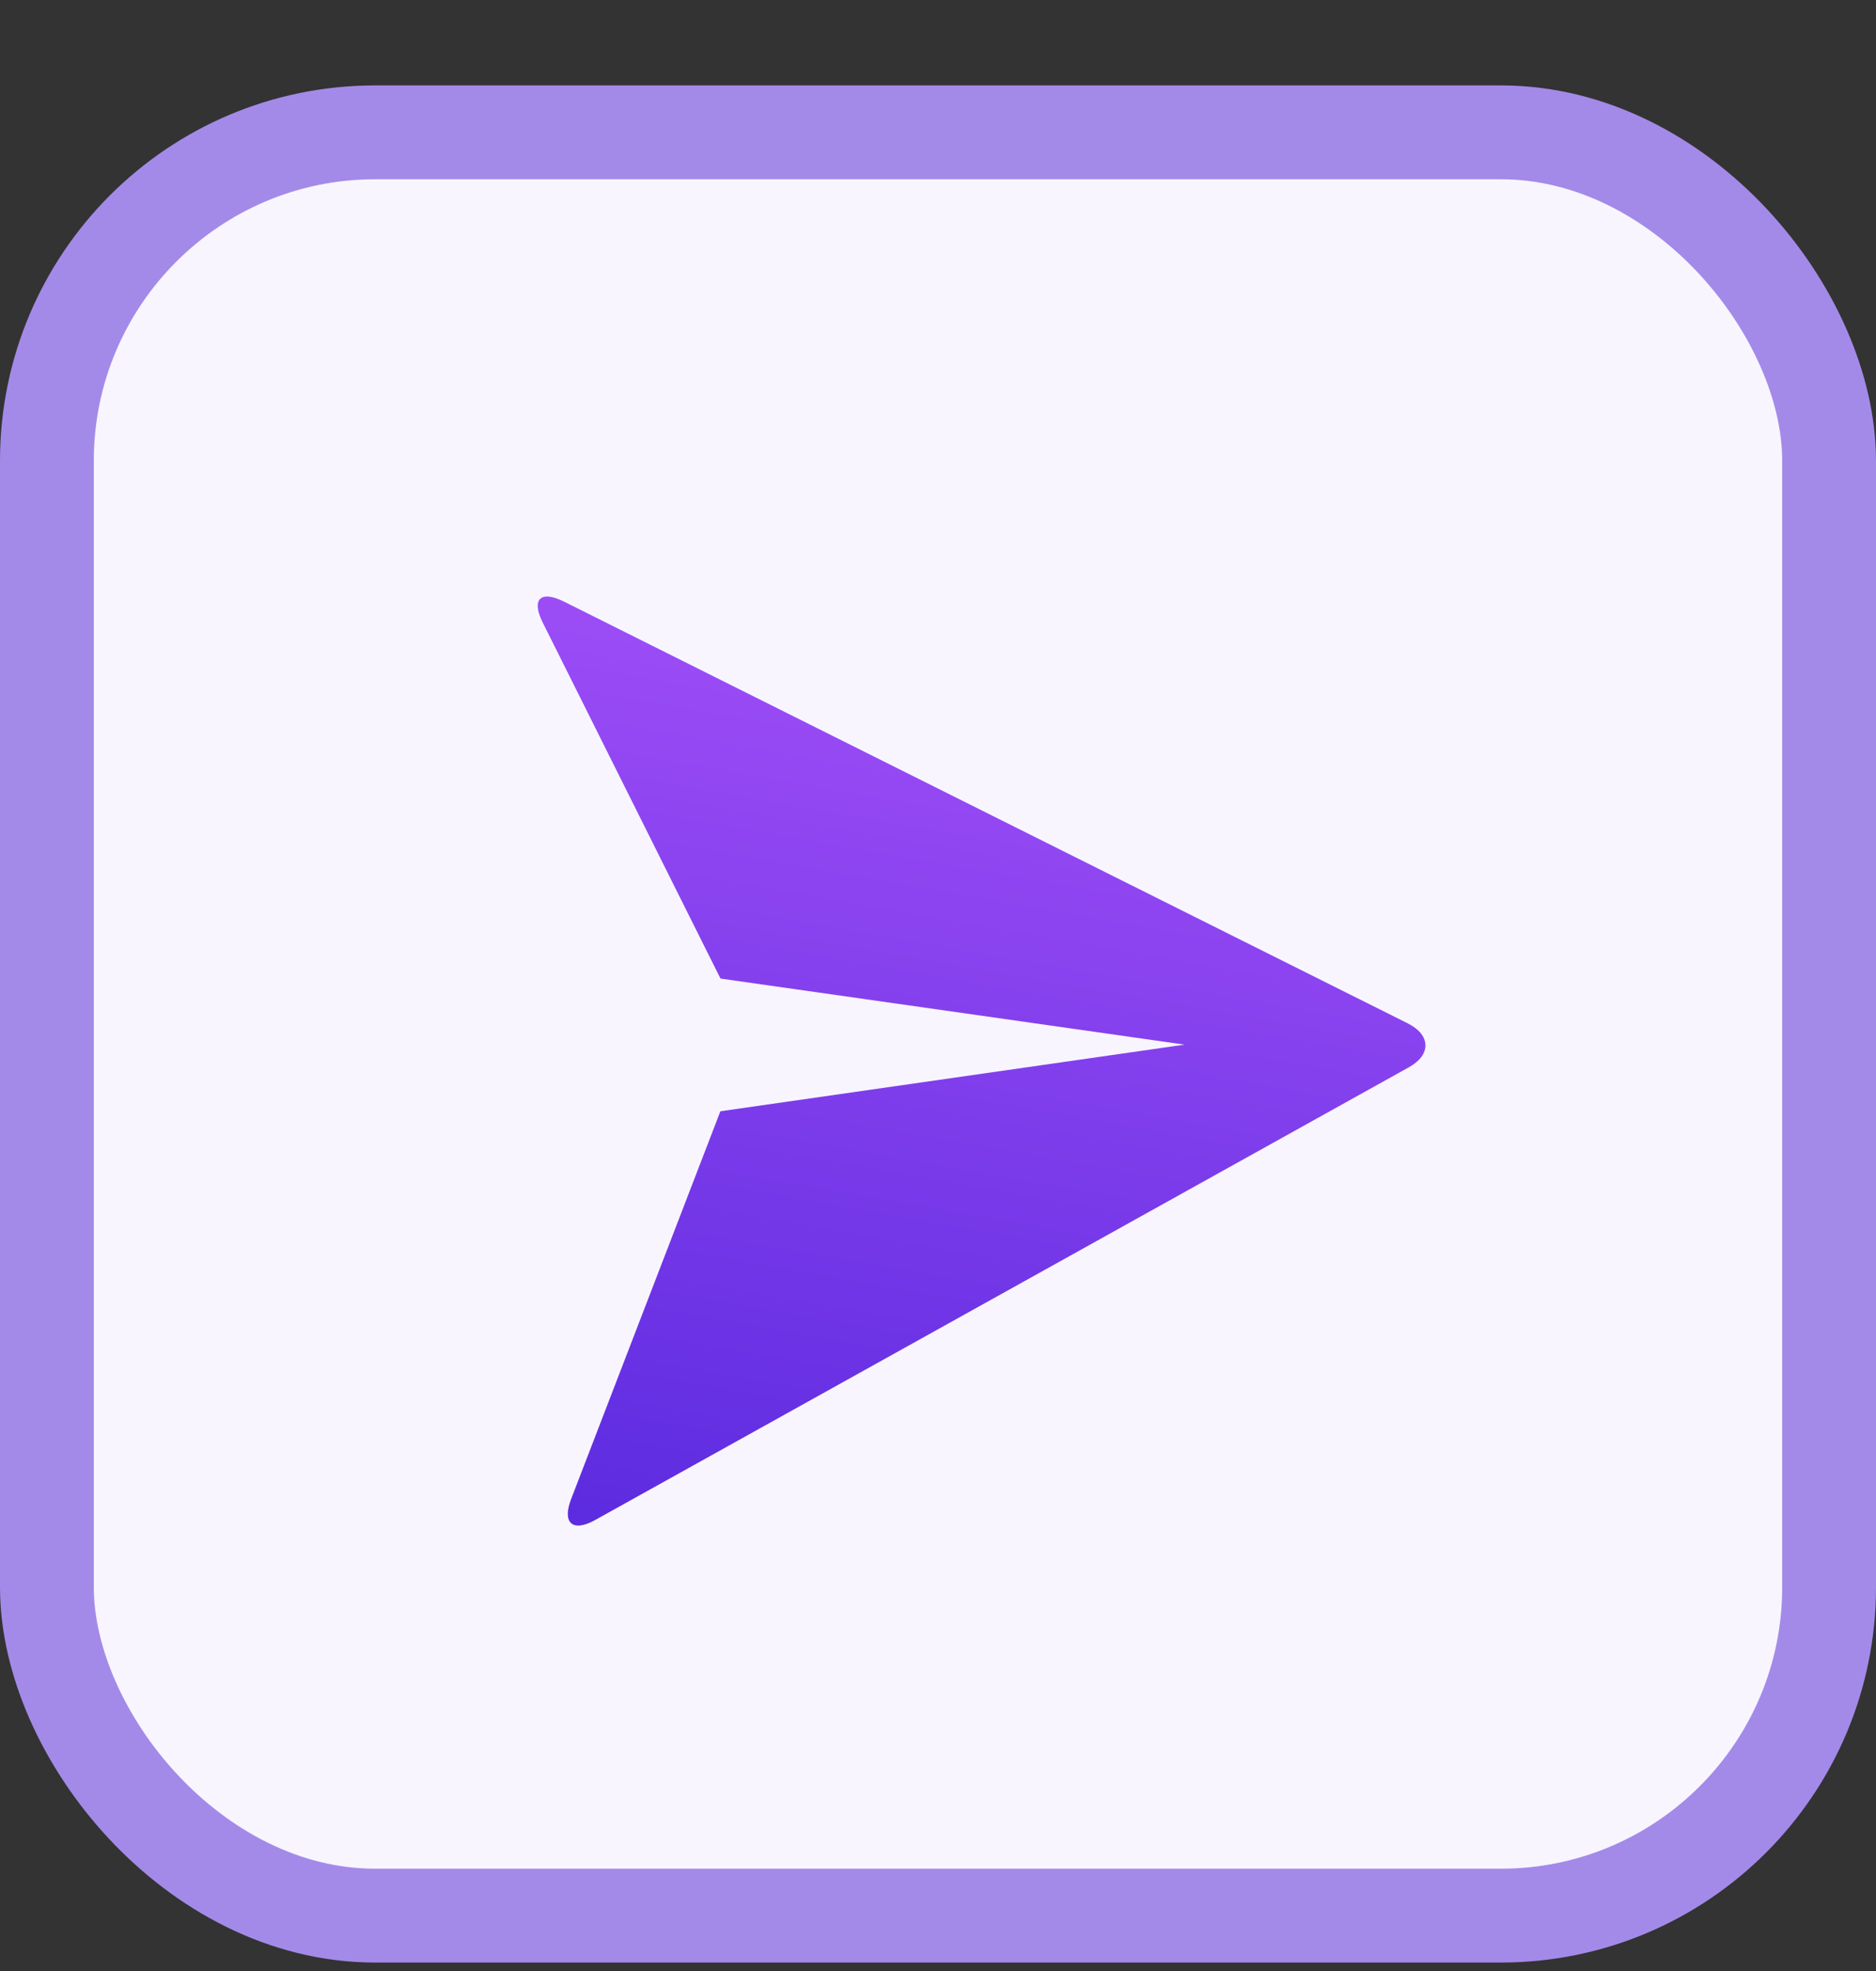 <svg viewBox="0 0 20 21" fill="none" xmlns="http://www.w3.org/2000/svg">
<rect x="0" y="0" width="20" height="21" fill="#333333" stroke="none"/>
<rect x="0.5" y="1.41" width="19" height="19" rx="3.5" fill="#F8F5FF"/>
<rect x="0.5" y="1.41" width="19" height="19" rx="3.5" stroke="#A38AE9"/>
<path d="M5.785 6.631C5.663 6.385 5.76 6.284 6.013 6.41L15.007 10.903C15.256 11.027 15.258 11.239 15.022 11.37L6.345 16.195C6.104 16.329 5.99 16.227 6.089 15.971L7.68 11.84L12.629 11.13L7.681 10.426L5.785 6.631Z" fill="url(#paint0_linear_706_808)"/>
<defs>
<linearGradient id="paint0_linear_706_808" x1="7.706" y1="16.262" x2="9.609" y2="5.465" gradientUnits="userSpaceOnUse">
<stop stop-color="#5E2CE0"/>
<stop offset="1" stop-color="#A652F9"/>
</linearGradient>
</defs>
</svg>

